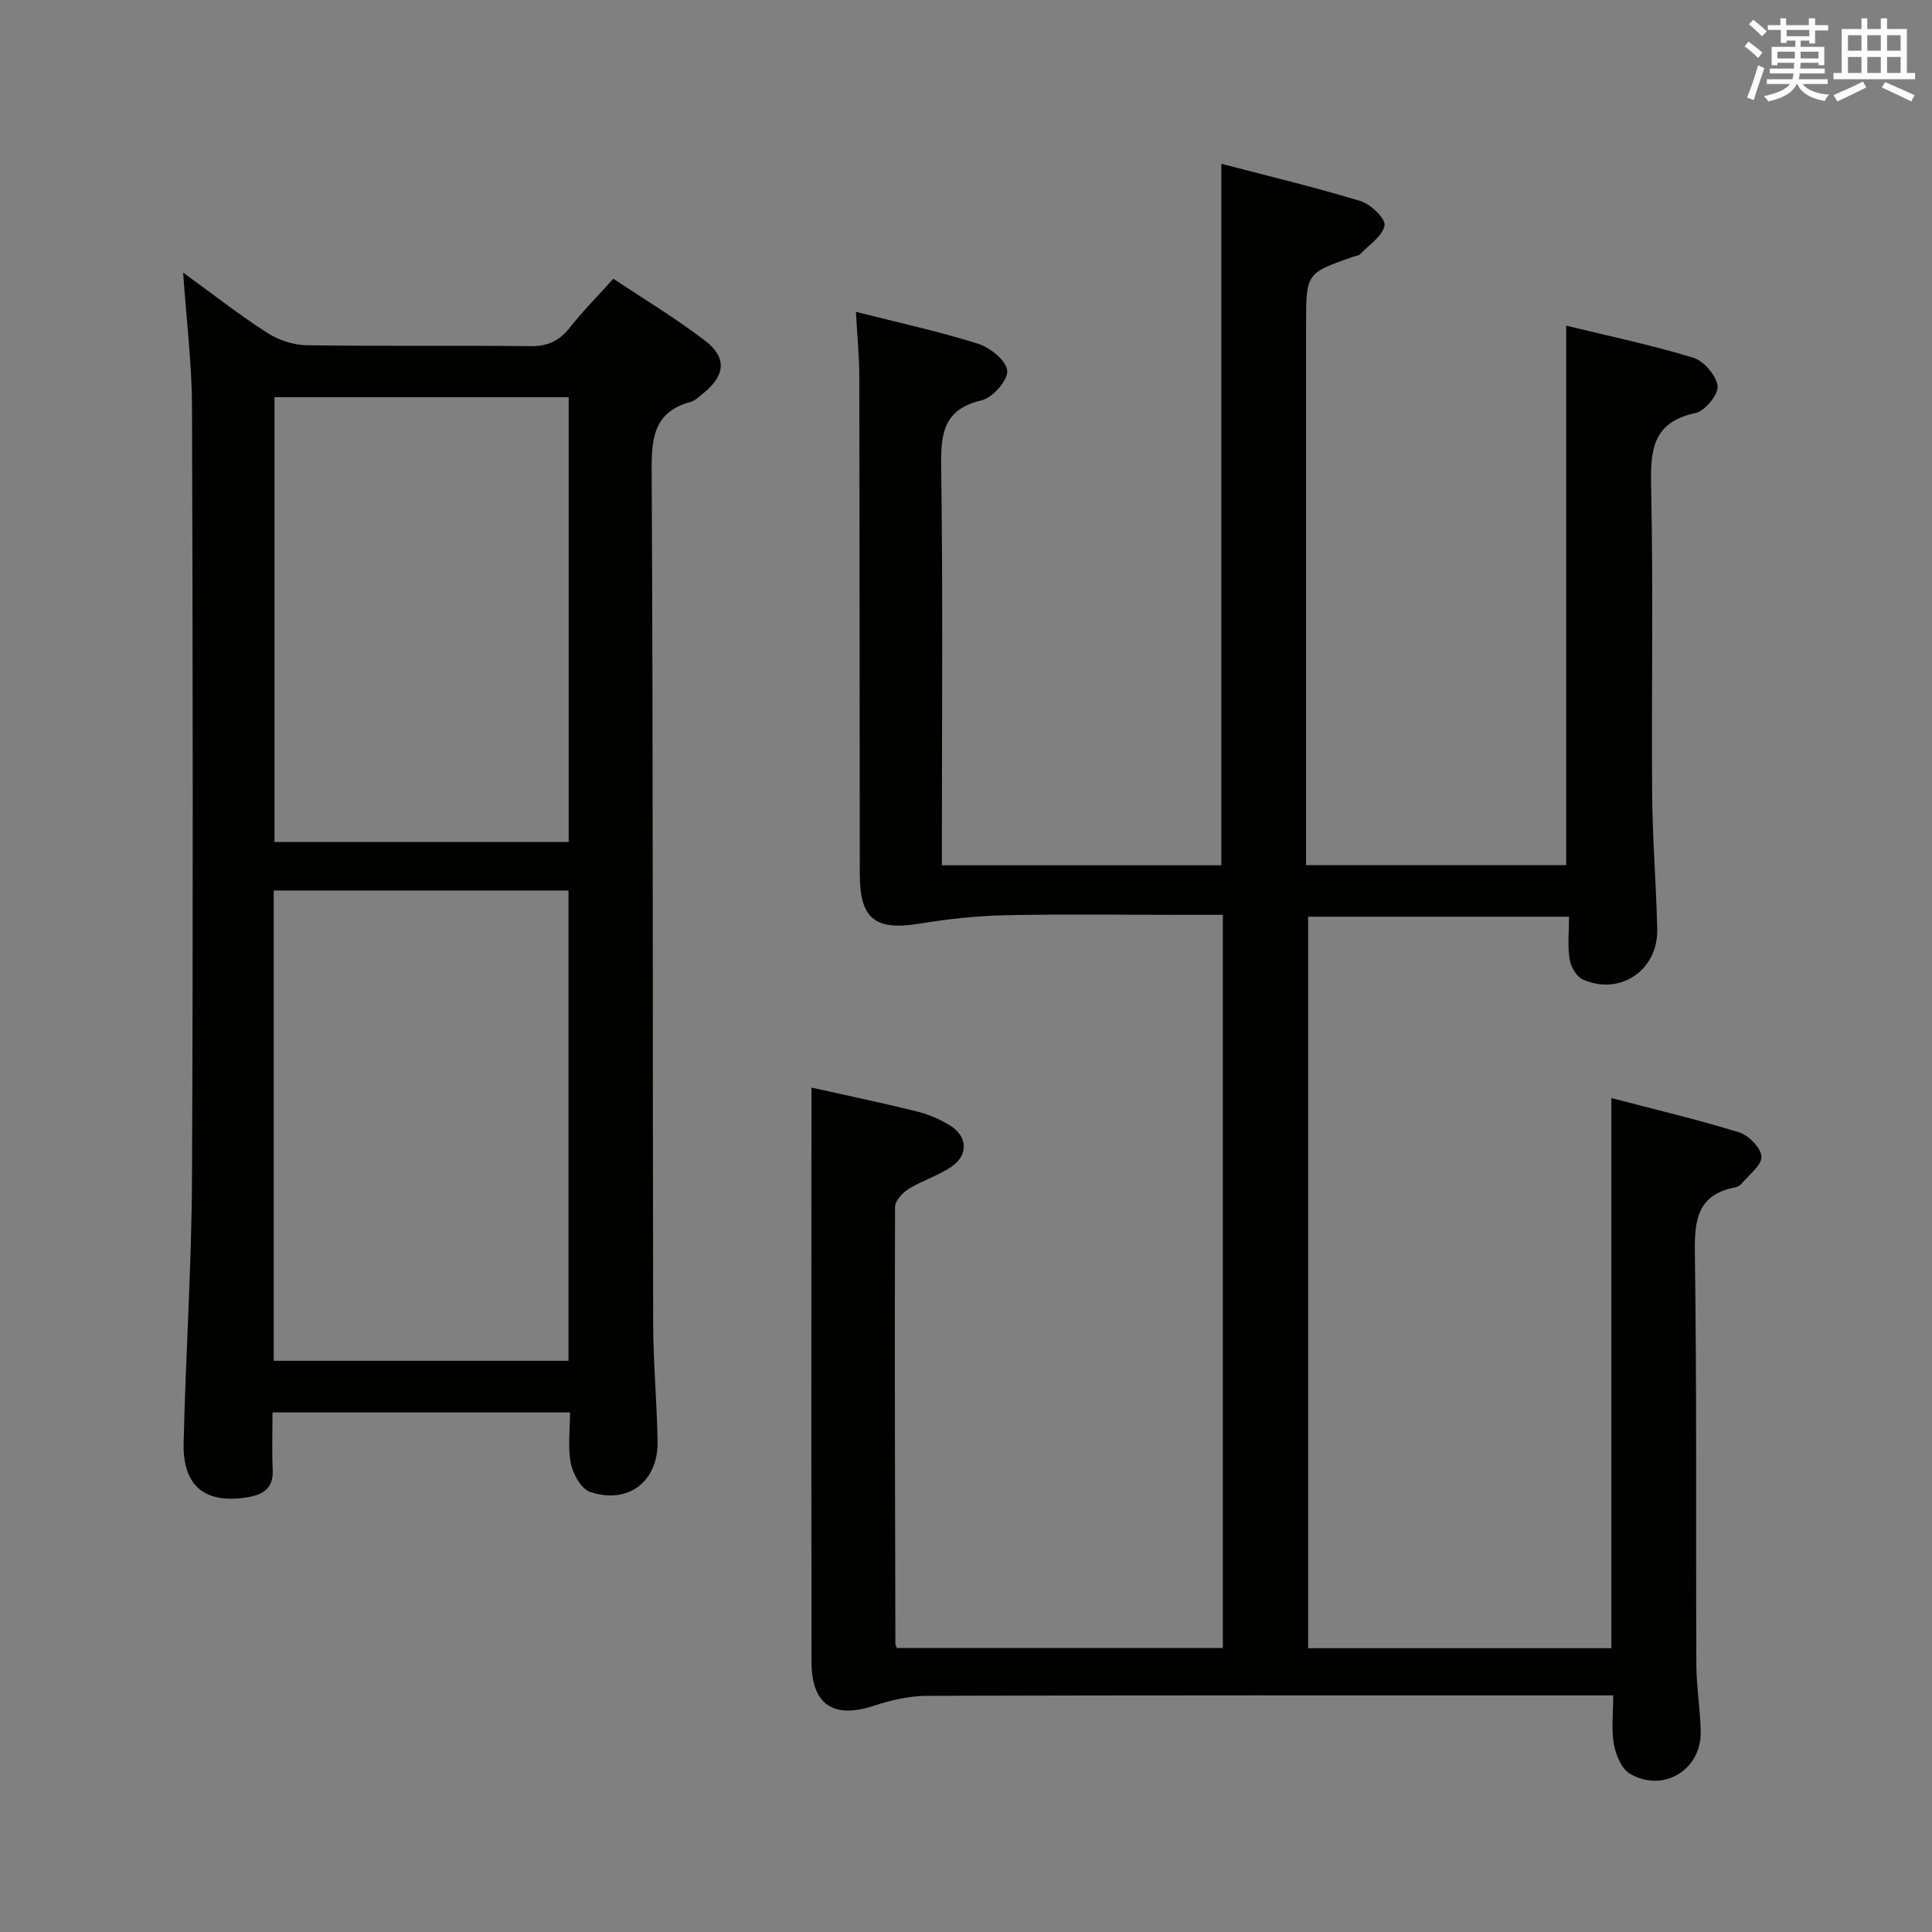 <svg enable-background="new 0 0 400 400" viewBox="0 0 400 400" xmlns="http://www.w3.org/2000/svg"><rect x="0" y="0" width="400" height="400" fill="#808080" stroke="none"/><path d="m168 225.17c6.95 1.55 14.41 3.11 21.81 4.94 2.39.59 4.77 1.6 6.86 2.9 3.68 2.28 3.88 6.09.33 8.54-2.7 1.86-6.01 2.83-8.82 4.57-1.28.79-2.87 2.47-2.87 3.75-.1 30.16 0 60.32.07 90.47 0 .15.1.31.3.86h67.5c0-50.39 0-100.75 0-151.79-2.94 0-5.71 0-8.49 0-12.17 0-24.34-.18-36.5.08-5.92.13-11.88.76-17.73 1.73-9.23 1.52-12.44-.9-12.45-10.23-.04-34.33-.03-68.66-.1-102.99-.01-4.26-.43-8.52-.7-13.44 8.74 2.22 17.15 4.04 25.32 6.62 2.49.78 5.85 3.52 6.01 5.58.15 1.98-3.02 5.58-5.28 6.11-8.02 1.88-8.5 6.98-8.4 13.88.37 25.49.15 50.99.15 76.49v5.91h57.86c0-48.24 0-96.42 0-145.24 9.42 2.47 19.2 4.8 28.79 7.71 2.12.64 5.25 3.66 5 5.05-.41 2.23-3.23 4.04-5.09 5.97-.31.32-.92.33-1.39.5-9.77 3.43-9.77 3.43-9.77 14.06v105.49 6.42h53.85c0-37.08 0-73.96 0-111.69 8.81 2.15 17.68 4.01 26.31 6.64 2.19.67 4.79 3.69 5.04 5.87.2 1.74-2.61 5.16-4.57 5.58-9.03 1.93-9.36 7.85-9.19 15.45.46 21.15.05 42.33.21 63.49.07 9.31.84 18.61 1.05 27.93.2 8.49-7.71 13.85-15.41 10.41-1.31-.58-2.48-2.64-2.73-4.17-.44-2.75-.12-5.62-.12-8.83-18.09 0-35.84 0-54.01 0v151.45h62.78c0-37.71 0-75.39 0-113.9 8.96 2.35 17.8 4.43 26.44 7.1 1.98.61 4.57 3.25 4.63 5.04.06 1.82-2.61 3.76-4.14 5.61-.3.36-.82.65-1.29.74-7.67 1.46-8.46 6.52-8.36 13.41.42 28.49.19 56.99.31 85.49.02 4.65.85 9.29.9 13.93.08 7.85-7.83 12.58-14.67 8.56-1.73-1.02-2.9-3.88-3.3-6.07-.55-3.05-.14-6.28-.14-10.14-2.17 0-4.09 0-6.02 0-45.33 0-90.66-.05-135.99.09-3.69.01-7.5.89-11.03 2.05-8.4 2.77-12.94-.18-12.95-9.11-.05-30-.02-60-.02-89.99.01-9.47.01-18.92.01-28.88z" fill="#010100"/><path d="m37.91 56.43c5.95 4.32 11.44 8.62 17.27 12.39 2.35 1.52 5.43 2.61 8.19 2.65 15.49.25 30.99.02 46.48.2 3.53.04 5.93-1.08 8.08-3.8 2.67-3.38 5.73-6.46 9.06-10.16 6.41 4.28 12.96 8.2 18.98 12.82 4.65 3.57 4.19 7.31-.53 11.03-.78.62-1.56 1.42-2.46 1.66-7.39 1.99-8.1 7.12-8.06 13.94.31 58.97.19 117.94.31 176.92.02 8.14.79 16.28.91 24.42.12 8.27-6.08 13.02-13.96 10.39-1.83-.61-3.54-3.68-3.99-5.89-.67-3.32-.17-6.87-.17-10.57-20.63 0-40.72 0-61.6 0 0 4.02-.14 7.97.04 11.9.17 3.64-1.81 5.06-4.97 5.62-8.88 1.56-13.67-2.12-13.47-11.13.4-18.28 1.65-36.56 1.73-54.84.24-53.31.17-106.62 0-159.93-.04-8.93-1.16-17.86-1.84-27.62zm18.76 225.31h61.03c0-32.63 0-64.99 0-97.37-20.5 0-40.69 0-61.03 0zm.16-199.51v92.09h60.91c0-30.8 0-61.33 0-92.09-20.35 0-40.44 0-60.91 0z" fill="#010100"/><g fill="#fbfafc"><path d="m361.2 9.6.8-1c.9.7 1.9 1.4 2.9 2.3l-.9 1.1c-1-1-2-1.8-2.8-2.4zm.5 10.6c.9-2.1 1.6-4.3 2.3-6.7.4.2.8.4 1.3.6-.7 2.1-1.5 4.3-2.2 6.6zm.4-15.2.9-.9c1 .8 2 1.6 2.8 2.4l-1 1c-.9-.9-1.8-1.7-2.7-2.5zm12.5-1.2h1.2v1.4h2.7v1.1h-2.7v2.7h-1.2v-.6h-1.8v1.3h4.9v3.8h-1.2v-.5h-3.7c0 .4-.1.9-.1 1.2h5.1v1h-5.2c0 .5-.1.9-.2 1.2h6v1h-5.2c1.1 1.3 2.9 2 5.5 2.2-.4.4-.7.8-.9 1.3-2.9-.5-4.8-1.6-5.7-3.5h-.1c-.8 1.7-2.7 2.9-5.9 3.6-.2-.4-.6-.8-.9-1.1 2.8-.6 4.6-1.4 5.4-2.5h-4.8v-1h5.3c.1-.3.2-.7.2-1.2h-4.9v-1h5c0-.4 0-.8.1-1.2h-3.5v.5h-1.2v-3.8h4.9v-1.3h-1.8v.5h-1.2v-2.7h-2.7v-1h2.6v-1.4h1.2v1.4h4.7v-1.4zm-6.6 8.3h3.6c0-.4 0-.9 0-1.4h-3.6zm1.9-4.6h4.7v-1.3h-4.7zm6.6 3.2h-3.7v1.4h3.7z"/><path d="m385.3 3.8h1.3v2.2h2.8v-2.2h1.3v2.2h4.1v9.1h1.7v1.3h-16.9v-1.3h1.7v-9.1h4.1v-2.2zm.4 13.1.7 1.2c-1.8.9-3.8 1.9-6 2.9-.2-.4-.5-.8-.8-1.3 2.3-1 4.3-1.9 6.1-2.8zm-3.1-6.4h2.8v-3.2h-2.8zm0 4.6h2.8v-3.3h-2.8zm4-4.6h2.8v-3.2h-2.8zm0 4.6h2.8v-3.3h-2.8zm3.7 1.9c2.1.9 4.1 1.8 6.1 2.7l-.7 1.3c-2.2-1.1-4.2-2-6.1-2.9zm3.2-9.7h-2.8v3.2h2.8zm-2.8 7.8h2.8v-3.3h-2.8z"/></g></svg>